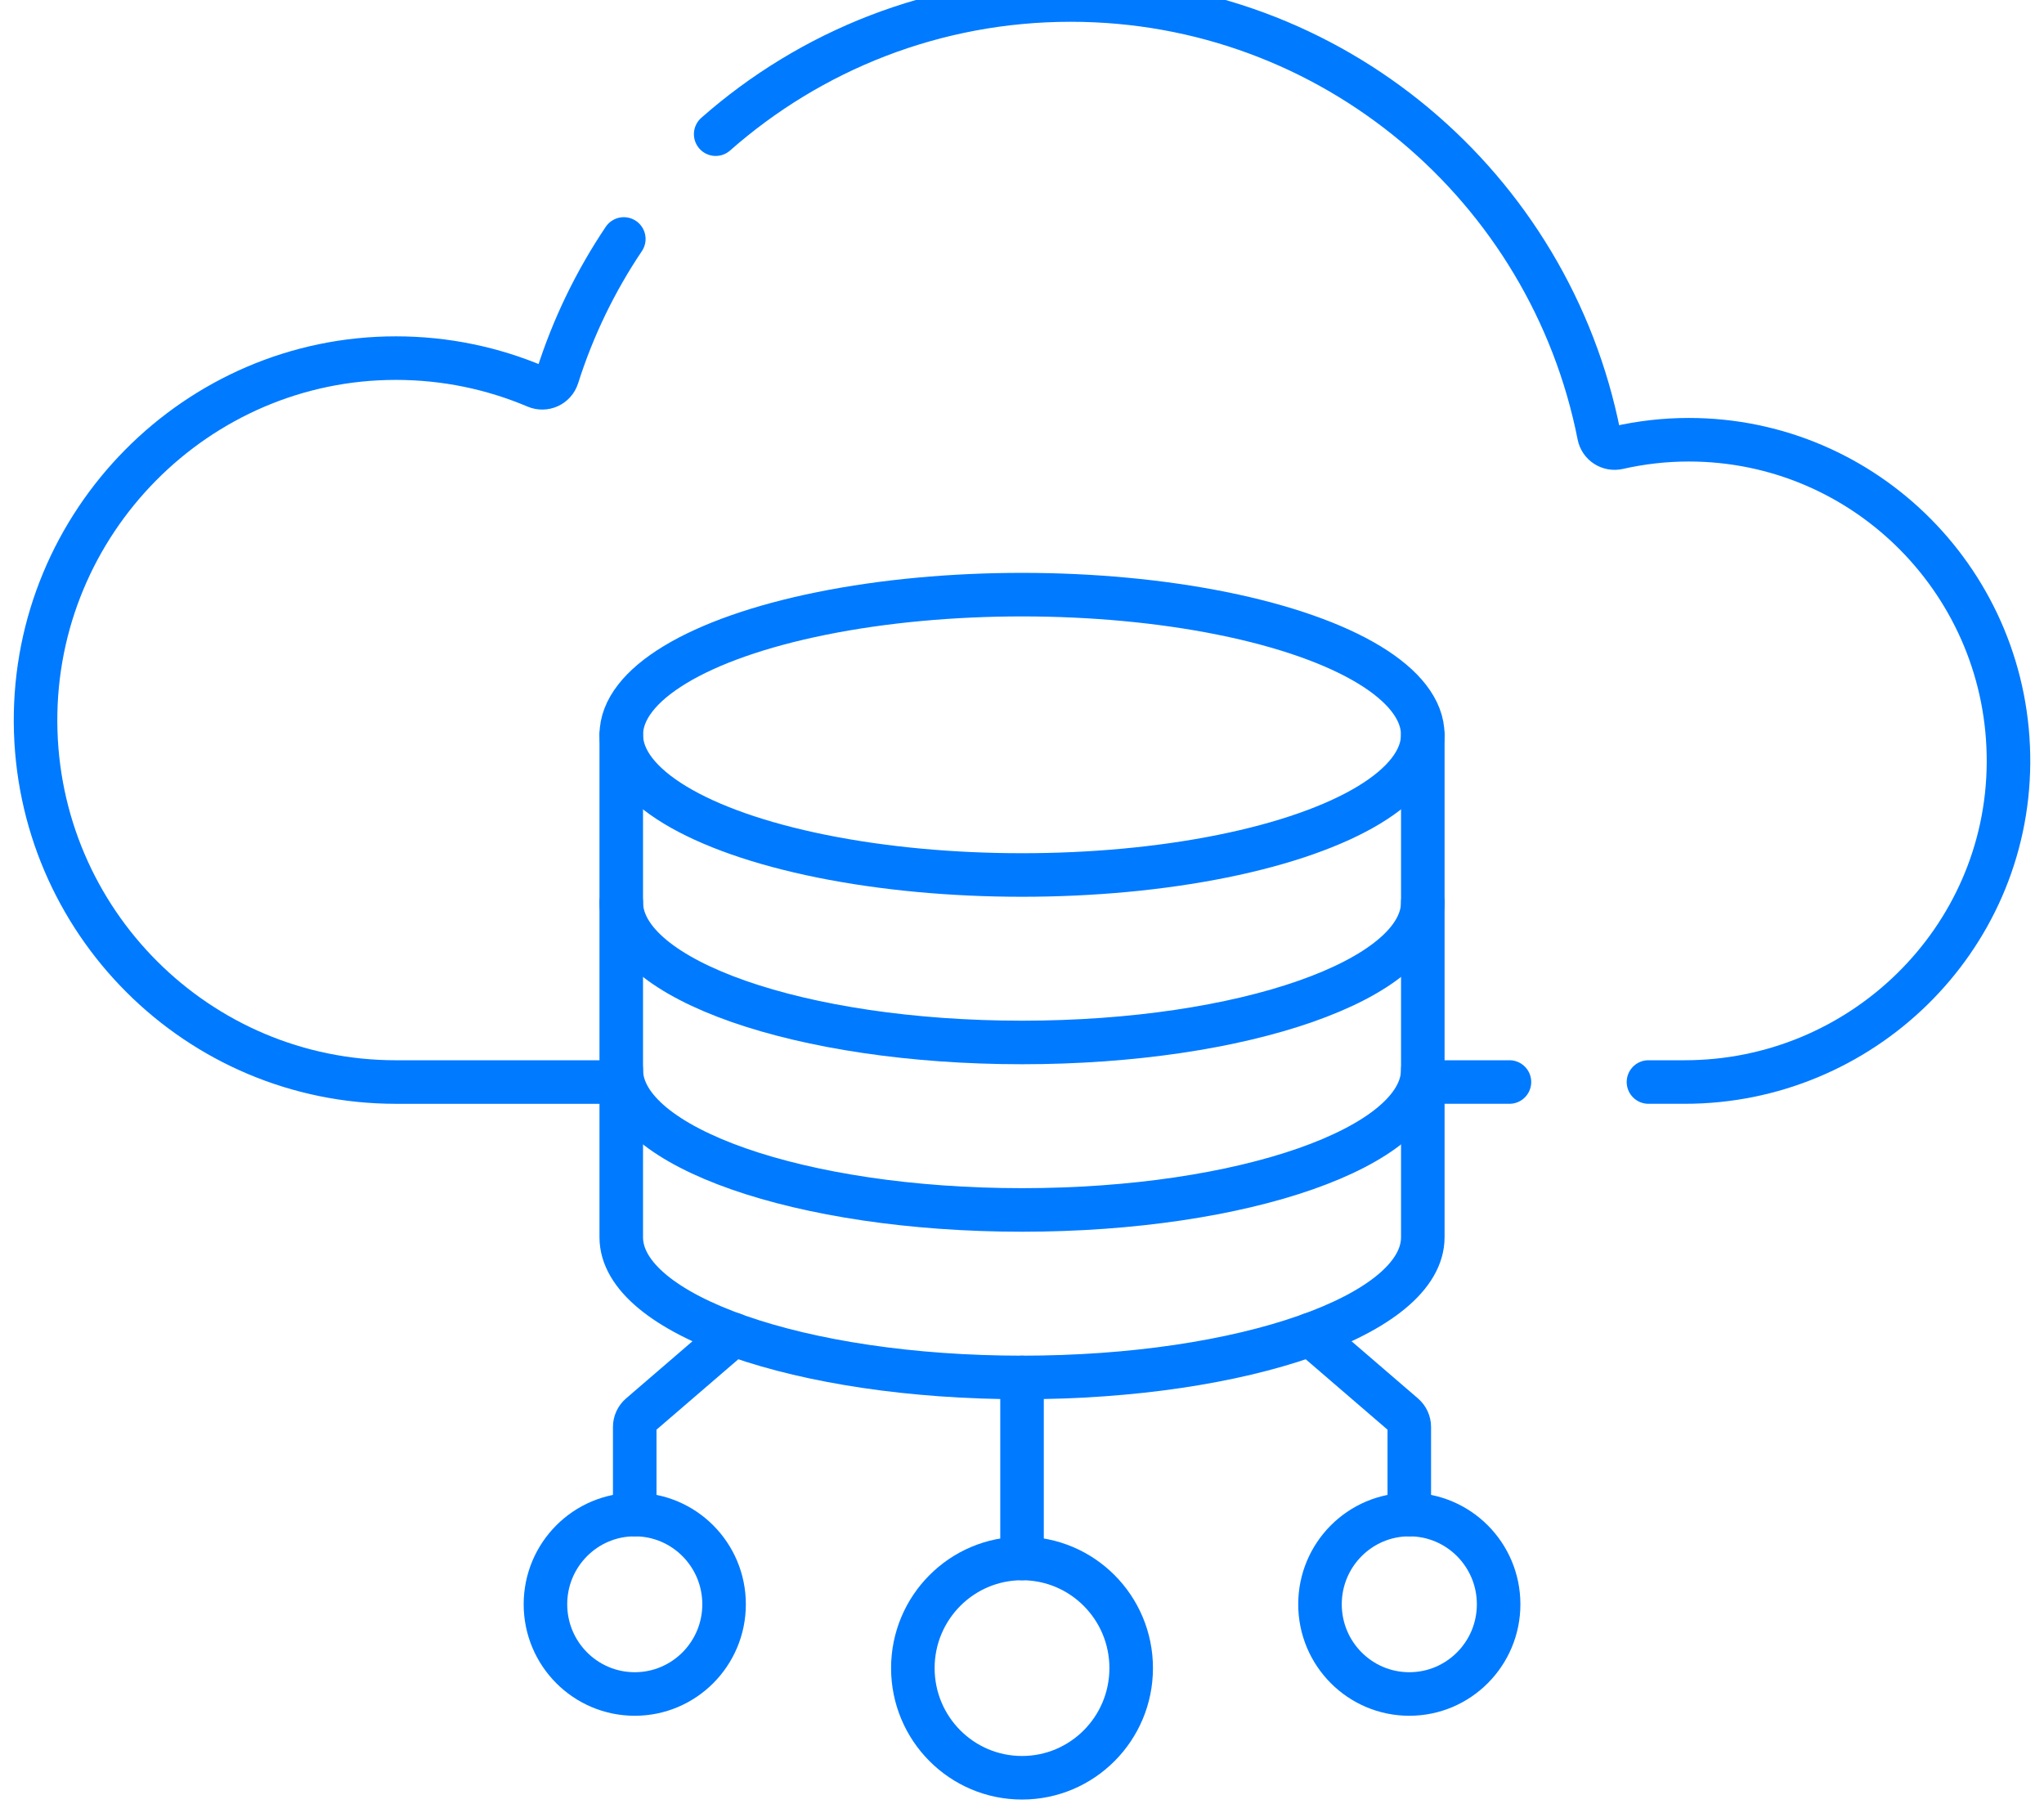 <svg width="115" height="102" viewBox="0 0 115 102" fill="none" xmlns="http://www.w3.org/2000/svg">
<path d="M57.502 87.663V77.482" stroke="#007AFF" stroke-width="2.45" stroke-linecap="round" stroke-linejoin="round"/>
<path d="M40.266 7.547C45.599 2.849 52.589 0 60.241 0C74.95 0 87.209 10.526 89.963 24.486C90.061 24.984 90.55 25.294 91.044 25.181C92.321 24.892 93.65 24.735 95.015 24.735C104.994 24.735 113.076 32.897 113.002 42.937C112.929 52.897 104.708 60.864 94.789 60.864H92.746" stroke="#007AFF" stroke-width="2.45" stroke-linecap="round" stroke-linejoin="round"/>
<path d="M35.097 13.442C33.505 15.811 32.238 18.415 31.358 21.192C31.197 21.696 30.641 21.948 30.154 21.741C27.731 20.714 25.069 20.144 22.273 20.144C11.066 20.144 1.931 29.378 2 40.633C2.07 51.819 11.119 60.865 22.273 60.865H34.952" stroke="#007AFF" stroke-width="2.45" stroke-linecap="round" stroke-linejoin="round"/>
<path d="M84.925 60.864H80.047" stroke="#007AFF" stroke-width="2.45" stroke-linecap="round" stroke-linejoin="round"/>
<path d="M80.05 41.333V69.596C80.05 73.952 69.955 77.482 57.501 77.482C45.048 77.482 34.953 73.952 34.953 69.596V41.333" stroke="#007AFF" stroke-width="2.45" stroke-linecap="round" stroke-linejoin="round"/>
<path d="M34.953 60.176C34.953 64.529 45.048 68.06 57.501 68.06C69.955 68.06 80.05 64.529 80.05 60.176" stroke="#007AFF" stroke-width="2.45" stroke-linecap="round" stroke-linejoin="round"/>
<path d="M34.953 50.753C34.953 55.109 45.048 58.639 57.501 58.639C69.955 58.639 80.05 55.109 80.05 50.753" stroke="#007AFF" stroke-width="2.45" stroke-linecap="round" stroke-linejoin="round"/>
<ellipse cx="57.501" cy="41.334" rx="22.547" ry="7.885" stroke="#007AFF" stroke-width="2.45" stroke-linecap="round" stroke-linejoin="round"/>
<ellipse cx="57.501" cy="93.832" rx="6.142" ry="6.168" stroke="#007AFF" stroke-width="2.45" stroke-linecap="round" stroke-linejoin="round"/>
<path d="M35.711 85.194V80.268C35.711 80.008 35.825 79.759 36.024 79.589L41.274 75.071" stroke="#007AFF" stroke-width="2.45" stroke-linecap="round" stroke-linejoin="round"/>
<ellipse cx="35.713" cy="90.241" rx="5.025" ry="5.047" stroke="#007AFF" stroke-width="2.45" stroke-linecap="round" stroke-linejoin="round"/>
<path d="M73.727 75.071L78.977 79.589C79.176 79.759 79.29 80.008 79.29 80.268V85.194" stroke="#007AFF" stroke-width="2.45" stroke-linecap="round" stroke-linejoin="round"/>
<ellipse cx="79.291" cy="90.241" rx="5.025" ry="5.047" stroke="#007AFF" stroke-width="2.45" stroke-linecap="round" stroke-linejoin="round"/>
</svg>
